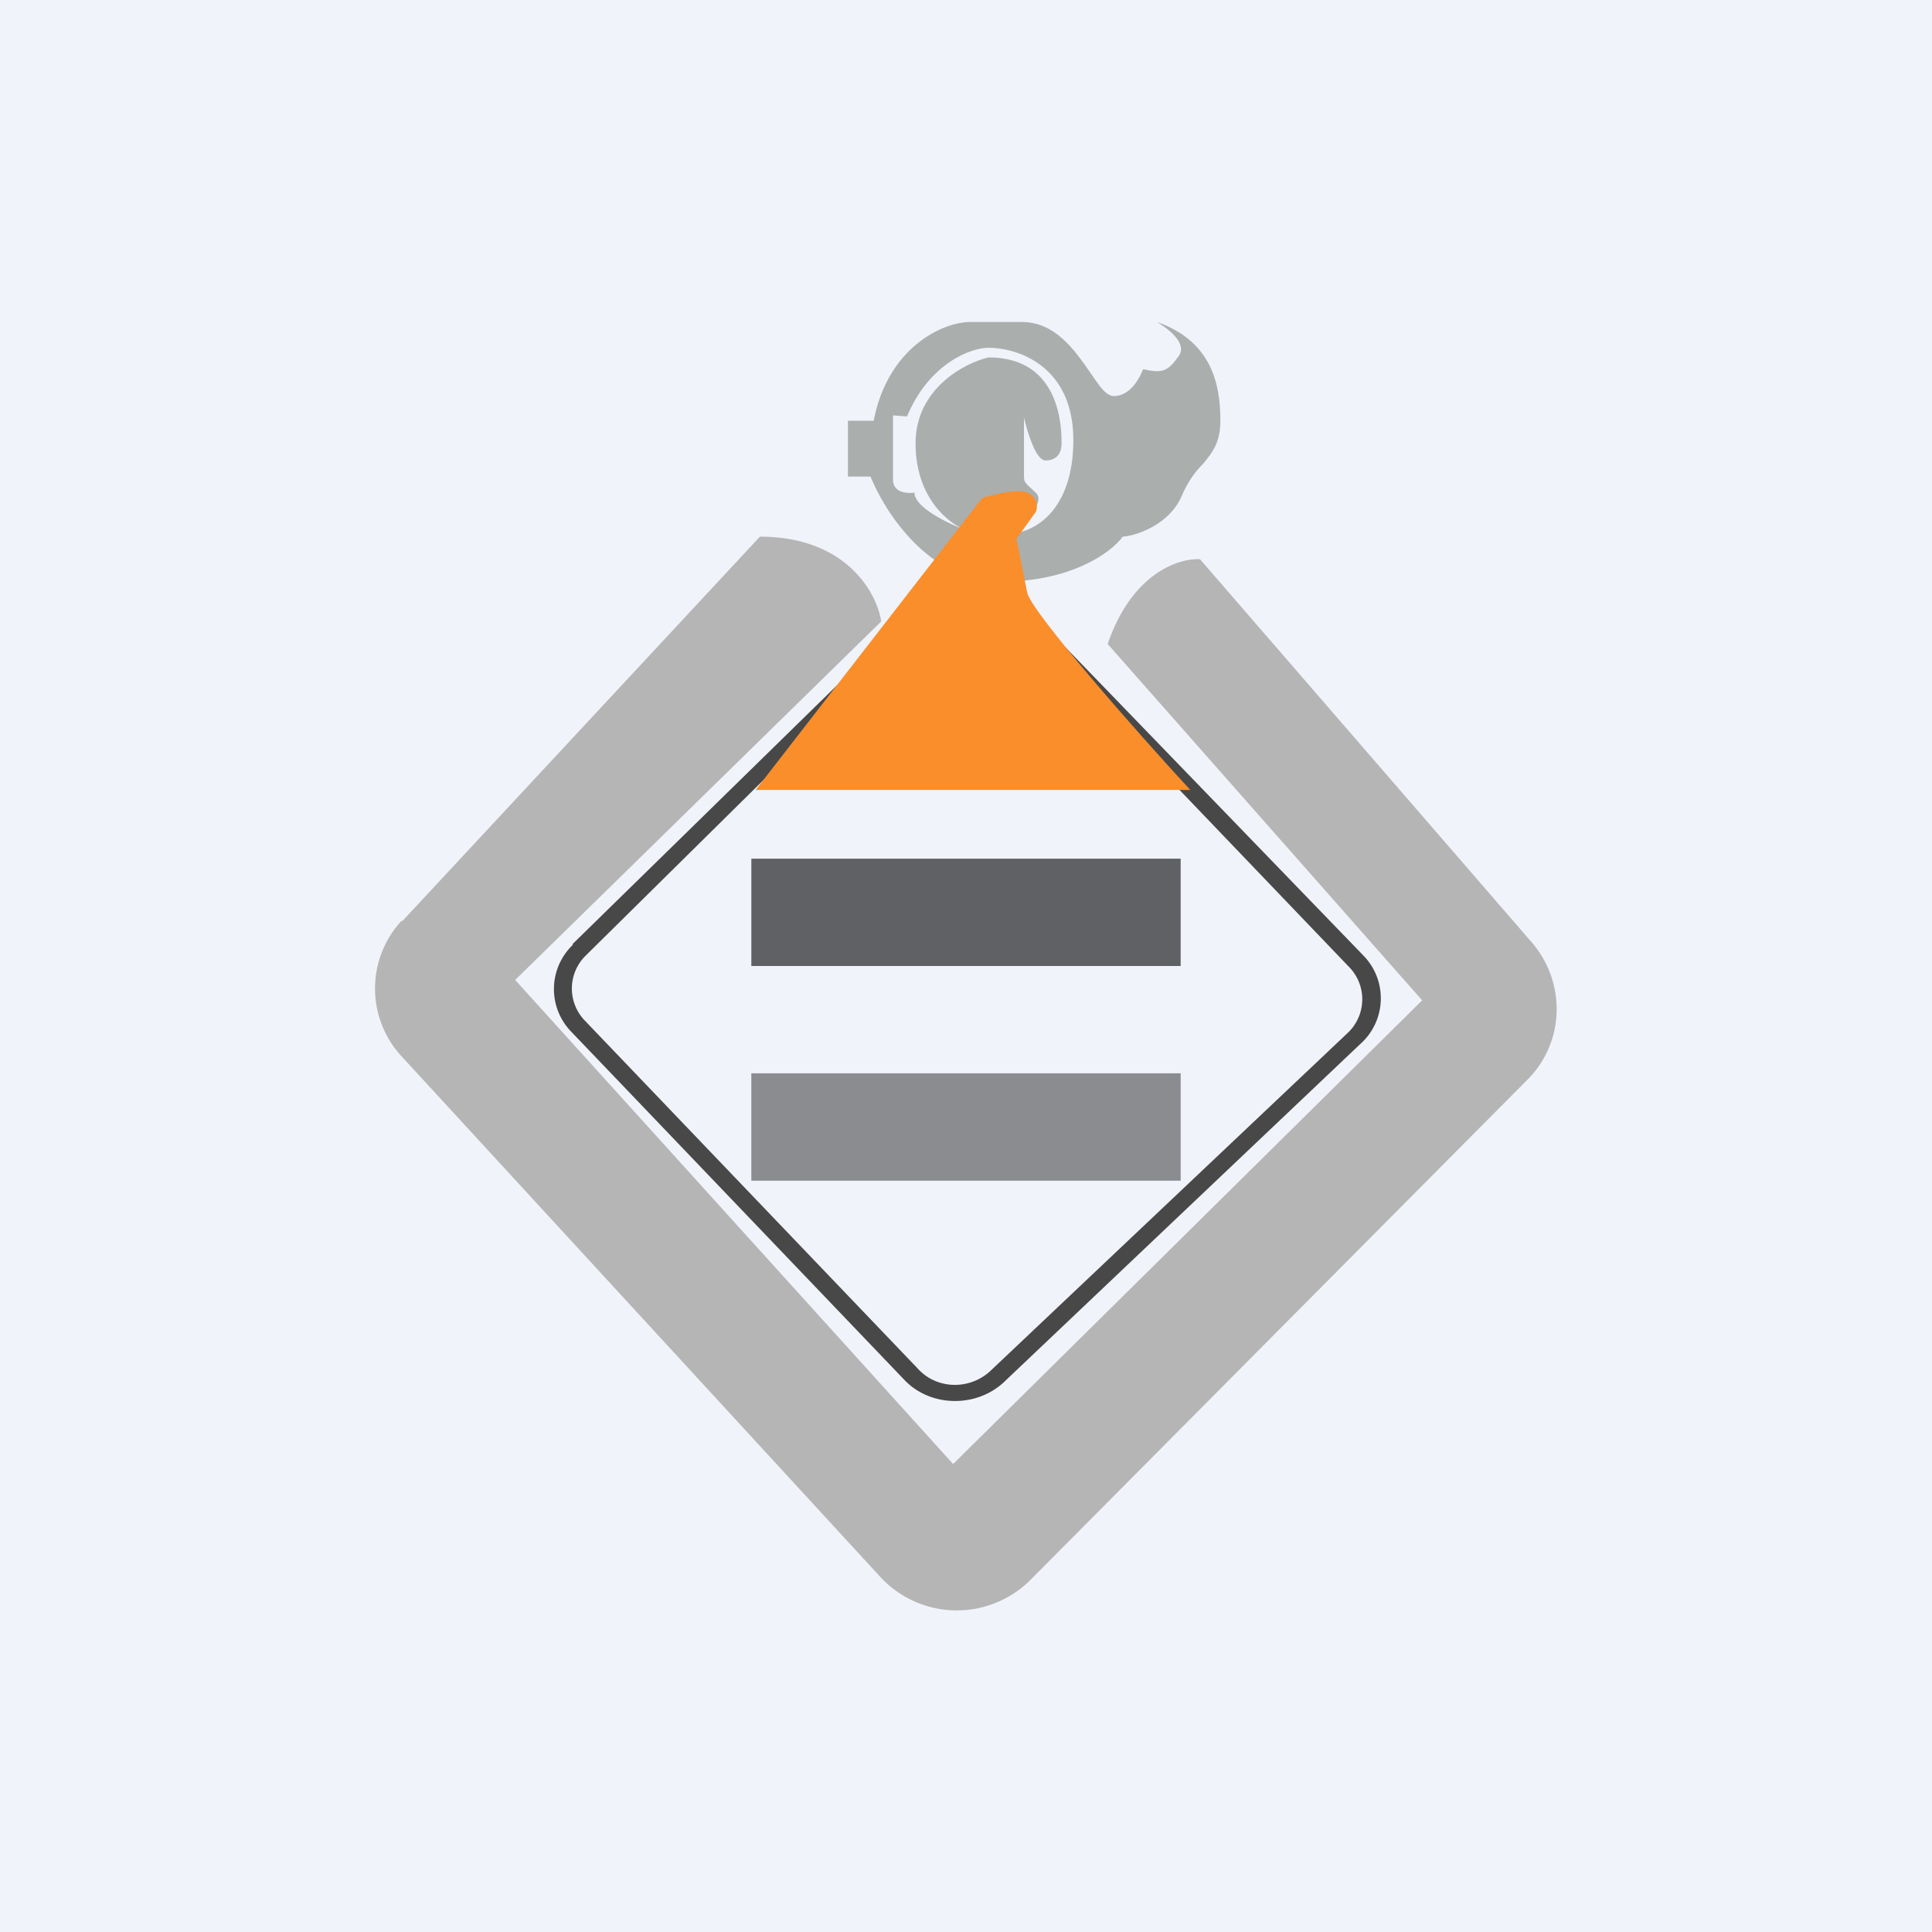 <!-- by TradingView --><svg width="18" height="18" viewBox="0 0 18 18" xmlns="http://www.w3.org/2000/svg"><path fill="#F0F3FA" d="M0 0h18v18H0z"/><path fill-rule="evenodd" d="M8.7 5.7 5.46 8.9a.43.43 0 0 0-.01.61l3.1 3.24c.18.2.49.2.68.02l3.33-3.15a.43.43 0 0 0 .01-.61L9.4 5.7a.5.5 0 0 0-.7 0ZM5.34 8.8a.57.57 0 0 0-.02.81l3.1 3.24c.24.26.67.27.93.03l3.32-3.15a.57.57 0 0 0 .03-.83L9.52 5.61a.67.67 0 0 0-.93 0L5.33 8.8Z" fill="#484848"/><path fill="#484848" fill-opacity=".6" d="M7 10h4v1H7z"/><path fill-opacity=".6" d="M7 8h4v1H7z"/><path d="M3.75 8.58 7.08 5c.8 0 1.09.52 1.13.79L4.8 9.13l4.08 4.51 4.37-4.32L10.32 6c.23-.67.67-.8.86-.79l3.1 3.58c.31.37.3.92-.05 1.27L9.6 14.72a.97.97 0 0 1-1.4-.03L3.74 9.84a.93.93 0 0 1 0-1.26Z" fill="#B5B5B5"/><path fill-rule="evenodd" d="M7.9 3.92v.52h.21c.13.32.54.98 1.21.98.67 0 1.04-.28 1.14-.42.14-.01.44-.12.55-.38.06-.14.13-.23.2-.3.09-.11.16-.2.16-.4 0-.34-.08-.74-.59-.92.1.06.29.2.2.32-.1.14-.15.16-.33.12-.03.08-.12.25-.27.25-.08 0-.14-.1-.23-.23-.14-.2-.32-.46-.63-.46h-.48c-.26 0-.77.24-.9.92H7.9Zm1.31-.68c-.16 0-.55.14-.76.64l-.13-.01v.6c0 .12.13.13.2.12 0 .14.32.29.48.35-.16-.06-.47-.3-.47-.81s.46-.75.68-.8c.68 0 .68.67.68.8 0 .1-.05.16-.15.16-.09 0-.17-.27-.2-.4v.54c0 .06 0 .06.11.16.1.09-.12.29-.24.38.2 0 .59-.19.59-.87 0-.7-.53-.86-.79-.86Z" fill="#AAAEAD"/><path d="M9.15 4.64 7.04 7.36h4.05c-.5-.54-1.49-1.67-1.52-1.84l-.1-.5.18-.25c.02-.04.02-.14-.08-.18-.1-.04-.32.02-.42.05Z" fill="#FA8E2B"/></svg>